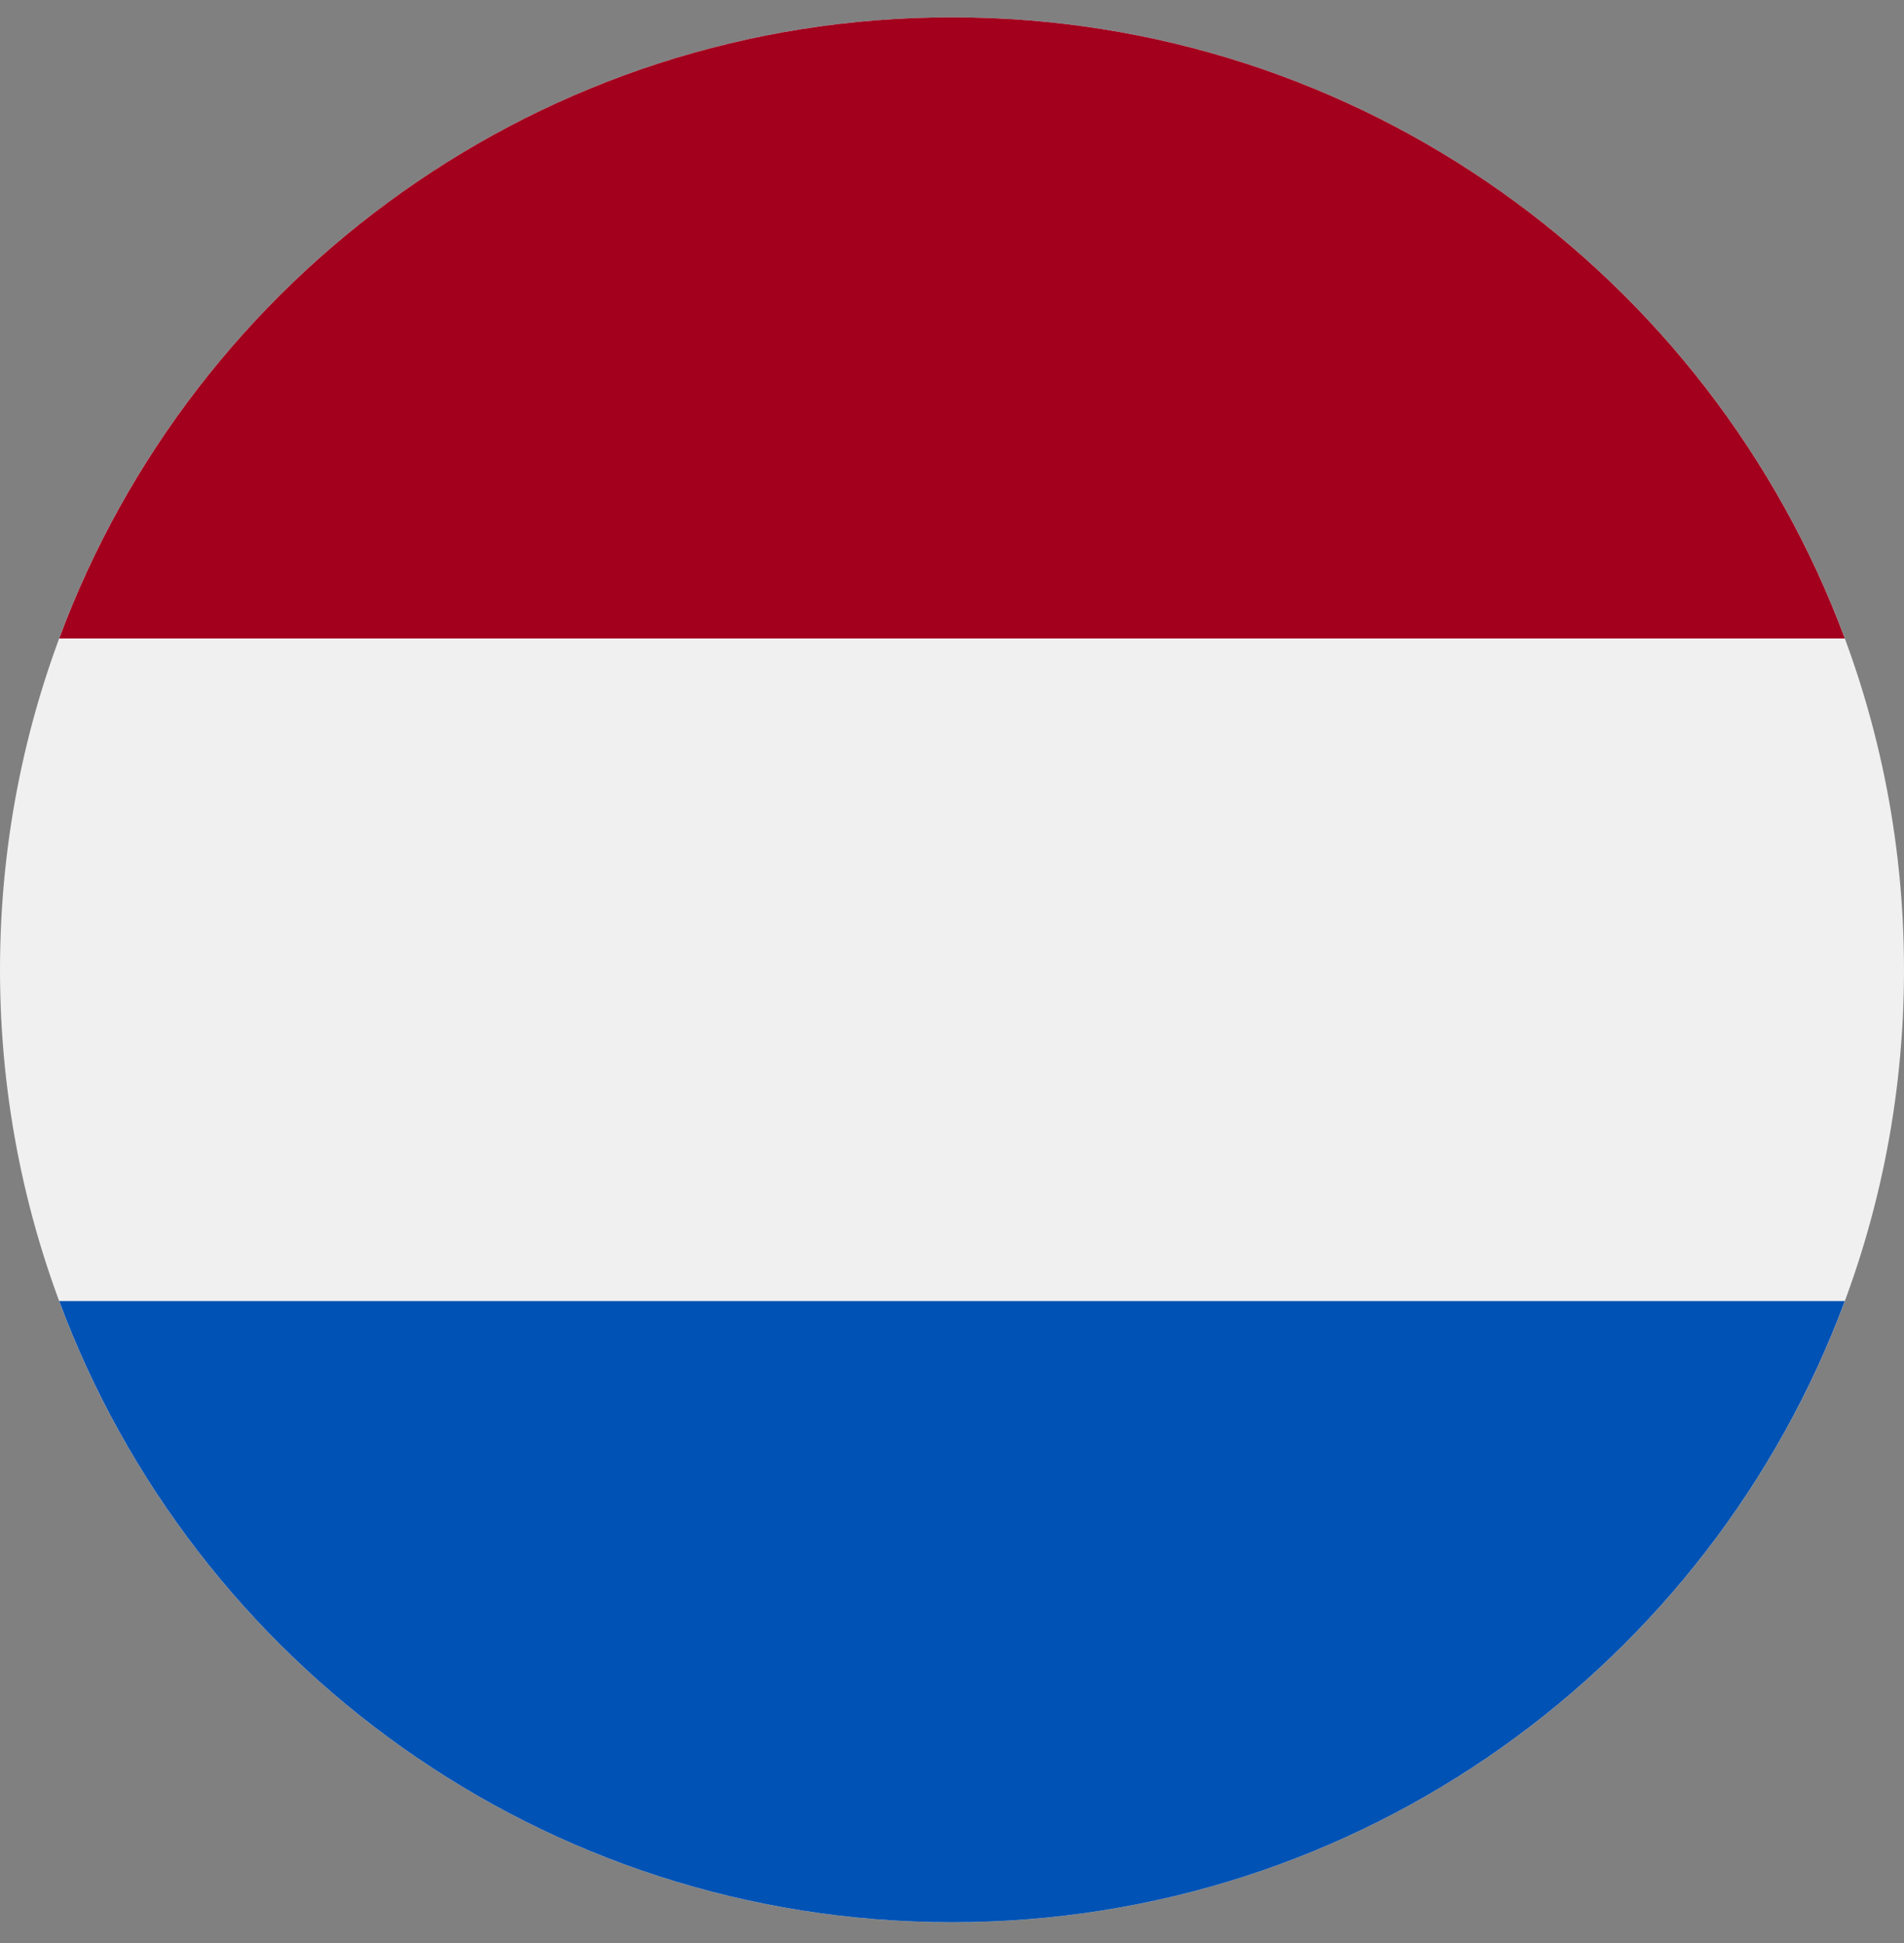 <svg width="50" height="51" viewBox="0 0 50 51" fill="none" xmlns="http://www.w3.org/2000/svg">
<rect x="0" y="0" width="50" height="51" fill="#808080" stroke="none"/>
<g clip-path="url(#clip0_175_390)">
<path d="M25 50.455C38.807 50.455 50 39.262 50 25.455C50 11.648 38.807 0.455 25 0.455C11.193 0.455 0 11.648 0 25.455C0 39.262 11.193 50.455 25 50.455Z" fill="#F0F0F0"/>
<path d="M25 0.455C14.251 0.455 5.087 7.239 1.555 16.759H48.445C44.912 7.239 35.749 0.455 25 0.455V0.455Z" fill="#A2001D"/>
<path d="M25 50.455C35.749 50.455 44.912 43.67 48.445 34.15H1.555C5.087 43.67 14.251 50.455 25 50.455Z" fill="#0052B4"/>
</g>
<defs>
<clipPath id="clip0_175_390">
<rect width="50" height="50" fill="white" transform="translate(0 0.455)"/>
</clipPath>
</defs>
</svg>
